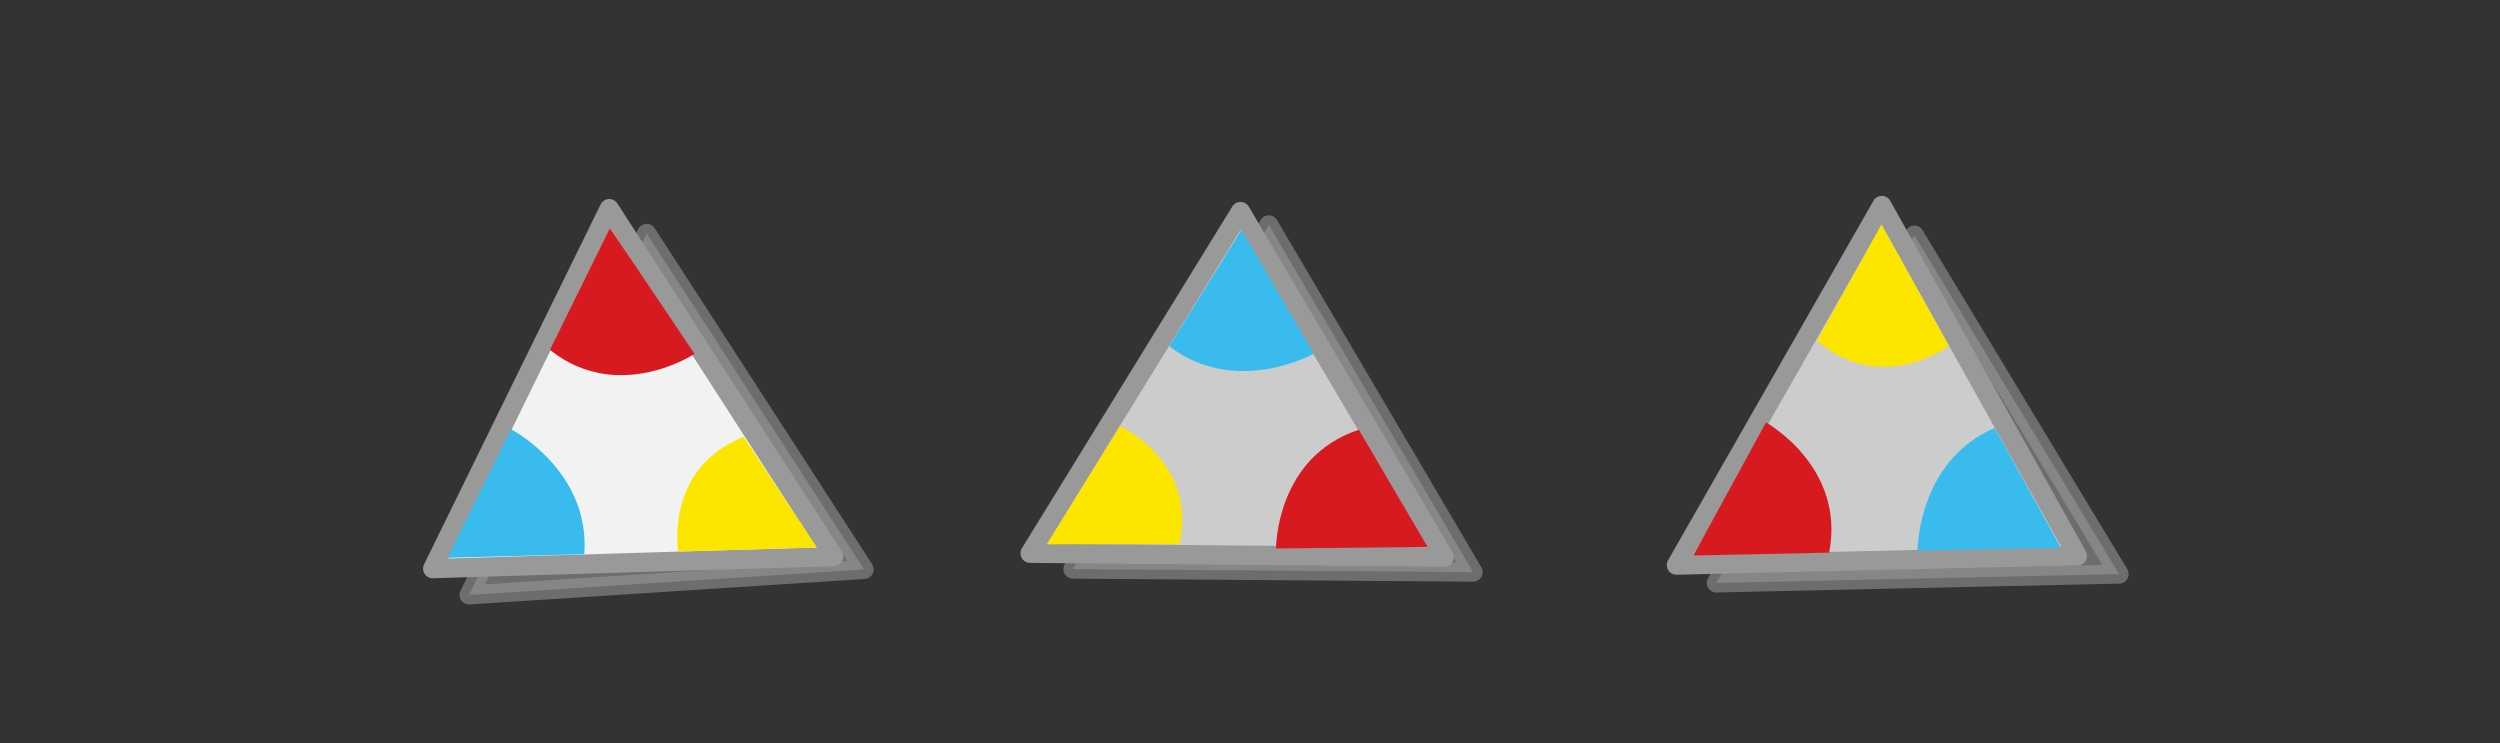 <?xml version="1.0" encoding="UTF-8" standalone="no"?>
<svg
   viewBox="0 0 595.3 177"
   version="1.1"
   id="svg3397"
   sodipodi:docname="symmetry_rotation.svg"
   inkscape:version="1.2.2 (b0a8486541, 2022-12-01)"
   xmlns:inkscape="http://www.inkscape.org/namespaces/inkscape"
   xmlns:sodipodi="http://sodipodi.sourceforge.net/DTD/sodipodi-0.dtd"
   xmlns="http://www.w3.org/2000/svg"
   xmlns:svg="http://www.w3.org/2000/svg"
   xmlns:rdf="http://www.w3.org/1999/02/22-rdf-syntax-ns#"
   xmlns:cc="http://creativecommons.org/ns#"
   xmlns:dc="http://purl.org/dc/elements/1.1/">
  <rect x="0" y="0" width="595.3" height="177" fill="#333333" stroke="none"/>
  <defs
     id="defs3401" />
  <sodipodi:namedview
     pagecolor="#ffffff"
     bordercolor="#666666"
     borderopacity="1"
     objecttolerance="10"
     gridtolerance="10"
     guidetolerance="10"
     inkscape:pageopacity="0"
     inkscape:pageshadow="2"
     inkscape:window-width="1080"
     inkscape:window-height="1853"
     id="namedview3399"
     showgrid="false"
     inkscape:zoom="0.5"
     inkscape:cx="177"
     inkscape:cy="29"
     inkscape:window-x="0"
     inkscape:window-y="0"
     inkscape:window-maximized="1"
     inkscape:current-layer="layer1"
     inkscape:document-rotation="0"
     inkscape:showpageshadow="2"
     inkscape:pagecheckerboard="0"
     inkscape:deskcolor="#d1d1d1"
     inkscape:lockguides="false" />
  <g
     inkscape:groupmode="layer"
     id="layer1"
     inkscape:label="Layer 1"
     style="display:inline">
    <g
       id="g1779-8"
       transform="matrix(1.092,0,0,1.092,-44.74,-0.474)"
       style="display:inline">
      <path
         style="opacity:0.57;fill:#999999;stroke:#999999;stroke-width:4.165;stroke-linecap:butt;stroke-linejoin:round;stroke-miterlimit:4;stroke-dasharray:none;stroke-opacity:1"
         d="M 362.2,125.191 317.644,49.477 274.924,124.53 Z"
         id="path1725-3-5" />
      <path
         style="fill:#cccccc;stroke:#999999;stroke-width:4.2;stroke-linecap:butt;stroke-linejoin:round;stroke-miterlimit:4;stroke-dasharray:none;stroke-opacity:1"
         d="M 355.899,121.897 311.474,46.568 265.595,121.078 Z"
         id="path1725-0"
         sodipodi:nodetypes="cccc" />
      <path
         style="fill:#39bced;fill-opacity:1;stroke:#000000;stroke-width:0;stroke-linecap:butt;stroke-linejoin:miter;stroke-miterlimit:4;stroke-dasharray:none;stroke-opacity:1"
         d="m 295.924,75.922 c 14.507,11.167 31.546,1.635 31.546,1.635 L 311.684,50.552 Z"
         id="path1742-64"
         sodipodi:nodetypes="cccc" />
      <path
         style="fill:#d71920;fill-opacity:1;stroke:#000000;stroke-width:0;stroke-linecap:butt;stroke-linejoin:miter;stroke-miterlimit:4;stroke-dasharray:none;stroke-opacity:1"
         d="m 337.278,94.155 c -18.135,5.947 -18.061,25.877 -18.061,25.877 l 33.059,-0.334 z"
         id="path1742-6-6"
         sodipodi:nodetypes="cccc" />
      <path
         style="fill:#fce600;fill-opacity:1;stroke:#000000;stroke-width:0;stroke-linecap:butt;stroke-linejoin:miter;stroke-miterlimit:4;stroke-dasharray:none;stroke-opacity:1"
         d="M 298.206,119.022 C 301.983,100.862 285.178,93.346 285.178,93.346 L 269.253,119.129 Z"
         id="path1742-6-7-2"
         sodipodi:nodetypes="cccc" />
    </g>
    <g
       id="g1779-5-5"
       transform="matrix(-0.533,0.953,-0.953,-0.533,705.051,-139.643)"
       style="display:inline">
      <path
         style="opacity:0.57;fill:#999999;stroke:#999999;stroke-width:4.165;stroke-linecap:butt;stroke-linejoin:round;stroke-miterlimit:4;stroke-dasharray:none;stroke-opacity:1"
         d="M 355.045,112.399 310.489,36.685 267.768,111.738 Z"
         id="path1725-3-3-8" />
      <path
         style="fill:#cccccc;stroke:#999999;stroke-width:4.2;stroke-linecap:butt;stroke-linejoin:round;stroke-miterlimit:4;stroke-dasharray:none;stroke-opacity:1"
         d="M 355.899,121.897 311.474,46.568 265.595,121.078 Z"
         id="path1725-5-6"
         sodipodi:nodetypes="cccc" />
      <path
         style="fill:#39bced;fill-opacity:1;stroke:#000000;stroke-width:0;stroke-linecap:butt;stroke-linejoin:miter;stroke-miterlimit:4;stroke-dasharray:none;stroke-opacity:1"
         d="m 295.924,75.922 c 14.507,11.167 31.546,1.635 31.546,1.635 L 311.684,50.552 Z"
         id="path1742-62-2"
         sodipodi:nodetypes="cccc" />
      <path
         style="fill:#d71920;fill-opacity:1;stroke:#000000;stroke-width:0;stroke-linecap:butt;stroke-linejoin:miter;stroke-miterlimit:4;stroke-dasharray:none;stroke-opacity:1"
         d="m 337.278,94.155 c -18.135,5.947 -18.061,25.877 -18.061,25.877 l 33.059,-0.334 z"
         id="path1742-6-9-8"
         sodipodi:nodetypes="cccc" />
      <path
         style="fill:#fce600;fill-opacity:1;stroke:#000000;stroke-width:0;stroke-linecap:butt;stroke-linejoin:miter;stroke-miterlimit:4;stroke-dasharray:none;stroke-opacity:1"
         d="M 298.206,119.022 C 301.983,100.862 285.178,93.346 285.178,93.346 L 269.253,119.129 Z"
         id="path1742-6-7-1-4"
         sodipodi:nodetypes="cccc" />
    </g>
    <g
       id="g1779-5-2-7"
       transform="matrix(-0.6,-0.912,0.912,-0.6,247.446,447.405)"
       inkscape:transform-center-x="-32.230869"
       inkscape:transform-center-y="-22.241794"
       style="display:inline">
      <path
         style="opacity:0.57;fill:#999999;stroke:#999999;stroke-width:4.165;stroke-linecap:butt;stroke-linejoin:round;stroke-miterlimit:4;stroke-dasharray:none;stroke-opacity:1"
         d="M 346.882,125.754 302.326,50.04 259.606,125.093 Z"
         id="path1725-3-3-7-2" />
      <path
         style="fill:#f2f2f2;stroke:#999999;stroke-width:4.2;stroke-linecap:butt;stroke-linejoin:round;stroke-miterlimit:4;stroke-dasharray:none;stroke-opacity:1"
         d="M 355.899,121.897 311.474,46.568 265.595,121.078 Z"
         id="path1725-5-0-4"
         sodipodi:nodetypes="cccc" />
      <path
         style="fill:#39bced;fill-opacity:1;stroke:#000000;stroke-width:0;stroke-linecap:butt;stroke-linejoin:miter;stroke-miterlimit:4;stroke-dasharray:none;stroke-opacity:1"
         d="m 295.924,75.922 c 14.507,11.167 31.546,1.635 31.546,1.635 L 311.684,50.552 Z"
         id="path1742-62-9-0"
         sodipodi:nodetypes="cccc" />
      <path
         style="fill:#d71920;fill-opacity:1;stroke:#000000;stroke-width:0;stroke-linecap:butt;stroke-linejoin:miter;stroke-miterlimit:4;stroke-dasharray:none;stroke-opacity:1"
         d="m 337.278,94.155 c -18.135,5.947 -18.061,25.877 -18.061,25.877 l 33.059,-0.334 z"
         id="path1742-6-9-3-6"
         sodipodi:nodetypes="cccc" />
      <path
         style="fill:#fce600;fill-opacity:1;stroke:#000000;stroke-width:0;stroke-linecap:butt;stroke-linejoin:miter;stroke-miterlimit:4;stroke-dasharray:none;stroke-opacity:1"
         d="M 298.206,119.022 C 301.983,100.862 285.178,93.346 285.178,93.346 L 269.253,119.129 Z"
         id="path1742-6-7-1-6-2"
         sodipodi:nodetypes="cccc" />
    </g>
  </g>
</svg>
